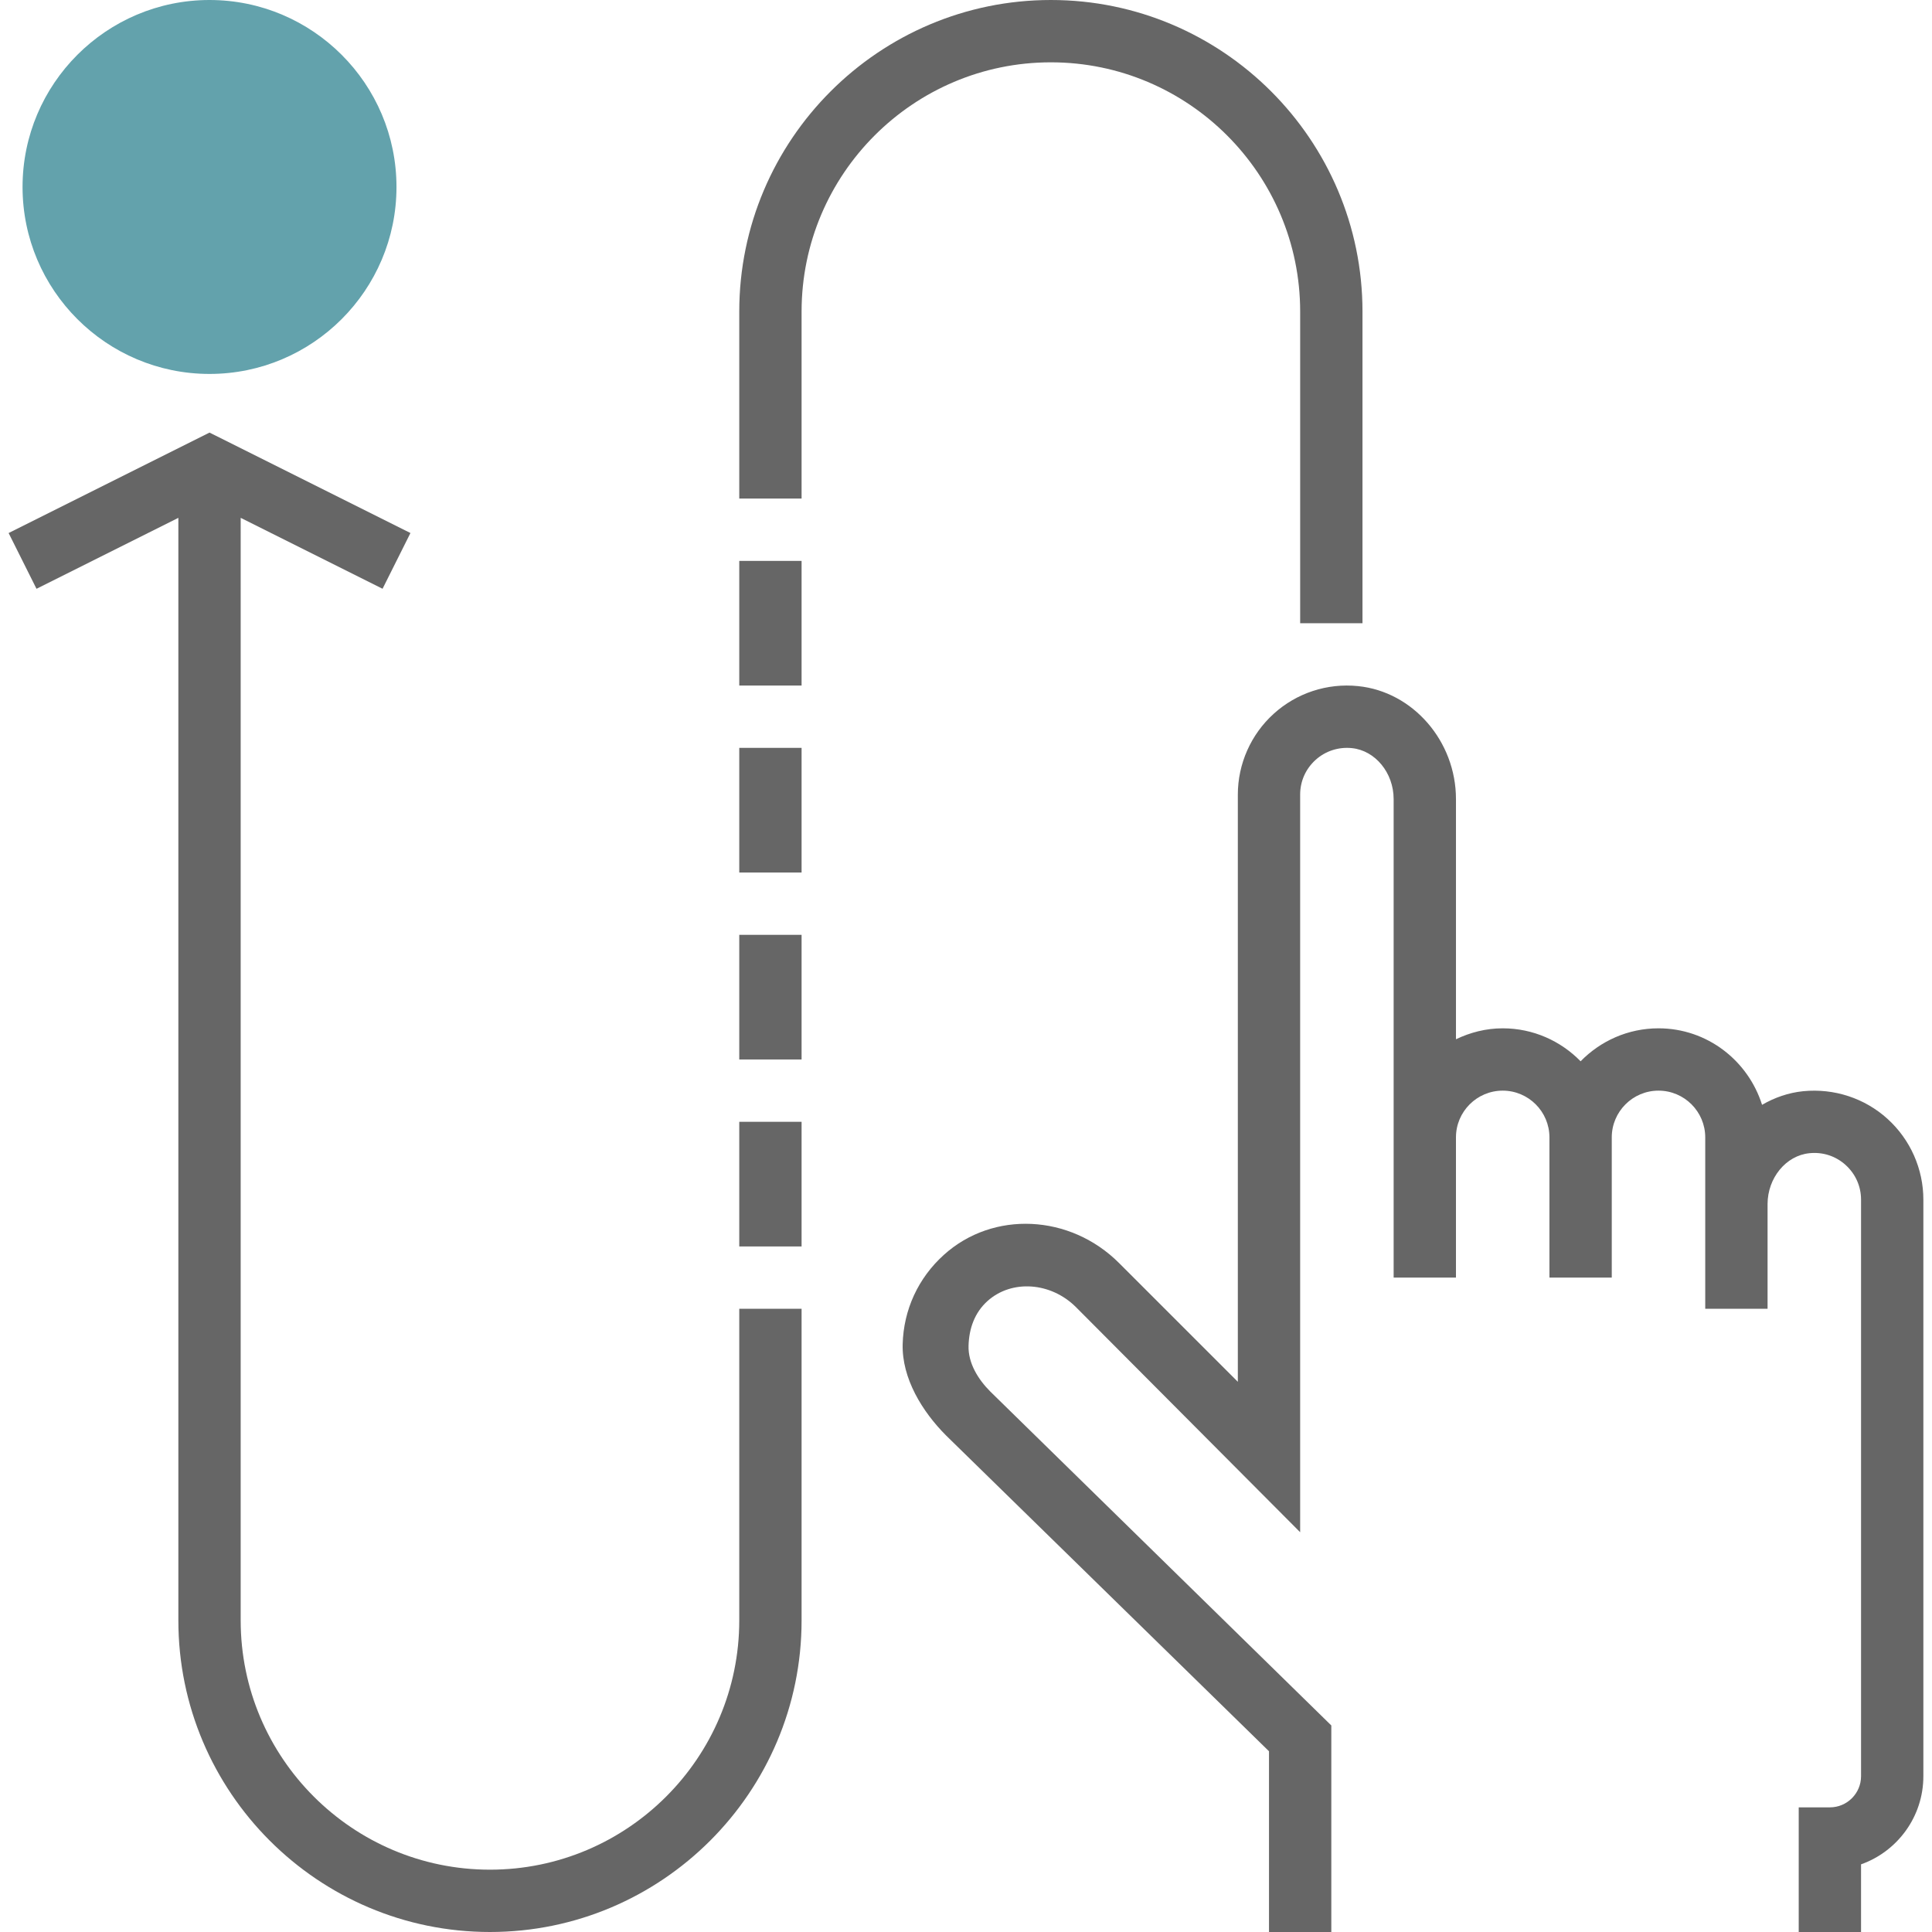 <?xml version="1.0" encoding="iso-8859-1"?>
<!-- Uploaded to: SVG Repo, www.svgrepo.com, Generator: SVG Repo Mixer Tools -->
<svg version="1.1" id="Layer_1" xmlns="http://www.w3.org/2000/svg" xmlns:xlink="http://www.w3.org/1999/xlink" 
	 viewBox="0 0 290.625 290.625" xml:space="preserve">
<g>
	<g>
		<path style="fill:#63A2AC;" d="M31.517,56.25c-15.511,0-28.125-12.614-28.125-28.125S16.006,0,31.517,0
			s28.125,12.614,28.125,28.125S47.028,56.25,31.517,56.25z"/>
		<path style="fill:#666666;" d="M283.93,168.305c-3.422-3.103-8.011-4.617-12.68-4.158c-2.231,0.225-4.313,0.961-6.188,2.048
			c-2.1-6.647-8.25-11.508-15.577-11.508c-4.594,0-8.738,1.908-11.719,4.959c-2.981-3.052-7.125-4.959-11.719-4.959
			c-2.527,0-4.894,0.623-7.031,1.645v-36.131c0-8.7-6.469-16.162-14.733-16.992c-4.659-0.478-9.258,1.055-12.68,4.158
			c-3.431,3.103-5.4,7.538-5.4,12.164v88.327l-17.859-17.855c-7.364-7.373-18.947-7.922-26.348-1.252
			c-3.872,3.488-6.075,8.264-6.211,13.458c-0.131,5.119,2.934,10.13,6.553,13.748l48.553,47.48v27.188h9.375v-31.069l-51.295-50.227
			c-1.837-1.837-3.347-4.28-3.277-6.877s0.909-4.988,2.845-6.736c3.642-3.281,9.544-2.859,13.317,0.914l33.722,33.858V119.531
			c0-2.011,0.825-3.862,2.316-5.217c1.491-1.35,3.459-1.978,5.456-1.777c3.525,0.352,6.291,3.717,6.291,7.664v50.892v21.094h9.375
			v-21.094c0-3.877,3.155-7.031,7.031-7.031c3.877,0,7.031,3.155,7.031,7.031v21.094h9.375v-21.094c0-3.877,3.155-7.031,7.031-7.031
			s7.031,3.155,7.031,7.031v10.045v15.736h9.375v-15.736c0-3.942,2.766-7.313,6.291-7.664c2.034-0.211,3.97,0.431,5.456,1.777
			c1.491,1.355,2.316,3.206,2.316,5.217v86.719c0,2.583-2.1,4.688-4.688,4.688h-4.688v18.75h9.375v-10.177
			c5.456-1.936,9.375-7.148,9.375-13.261v-86.719C289.33,175.842,287.361,171.408,283.93,168.305z"/>
		<path style="fill:#666666;" d="M195.58,46.875V93.75h9.375V46.875C204.955,21.028,183.927,0,158.08,0
			s-46.875,21.028-46.875,46.875V75h9.375V46.875c0-20.677,16.823-37.5,37.5-37.5S195.58,26.198,195.58,46.875z"/>
		<rect x="111.205" y="140.625" style="fill:#666666;" width="9.375" height="18.75"/>
		<rect x="111.205" y="168.75" style="fill:#666666;" width="9.375" height="18.75"/>
		<path style="fill:#666666;" d="M111.205,215.625v28.125c0,20.677-16.823,37.5-37.5,37.5s-37.5-16.823-37.5-37.5V77.897
			l21.342,10.669l4.195-8.386L31.517,65.072L1.297,80.184l4.195,8.386L26.83,77.897V243.75c0,25.847,21.028,46.875,46.875,46.875
			s46.875-21.028,46.875-46.875v-28.125v-18.75h-9.375C111.205,196.875,111.205,215.625,111.205,215.625z"/>
		<rect x="111.205" y="84.375" style="fill:#666666;" width="9.375" height="18.75"/>
		<rect x="111.205" y="112.5" style="fill:#666666;" width="9.375" height="18.75"/>
	</g>
</g>
</svg>